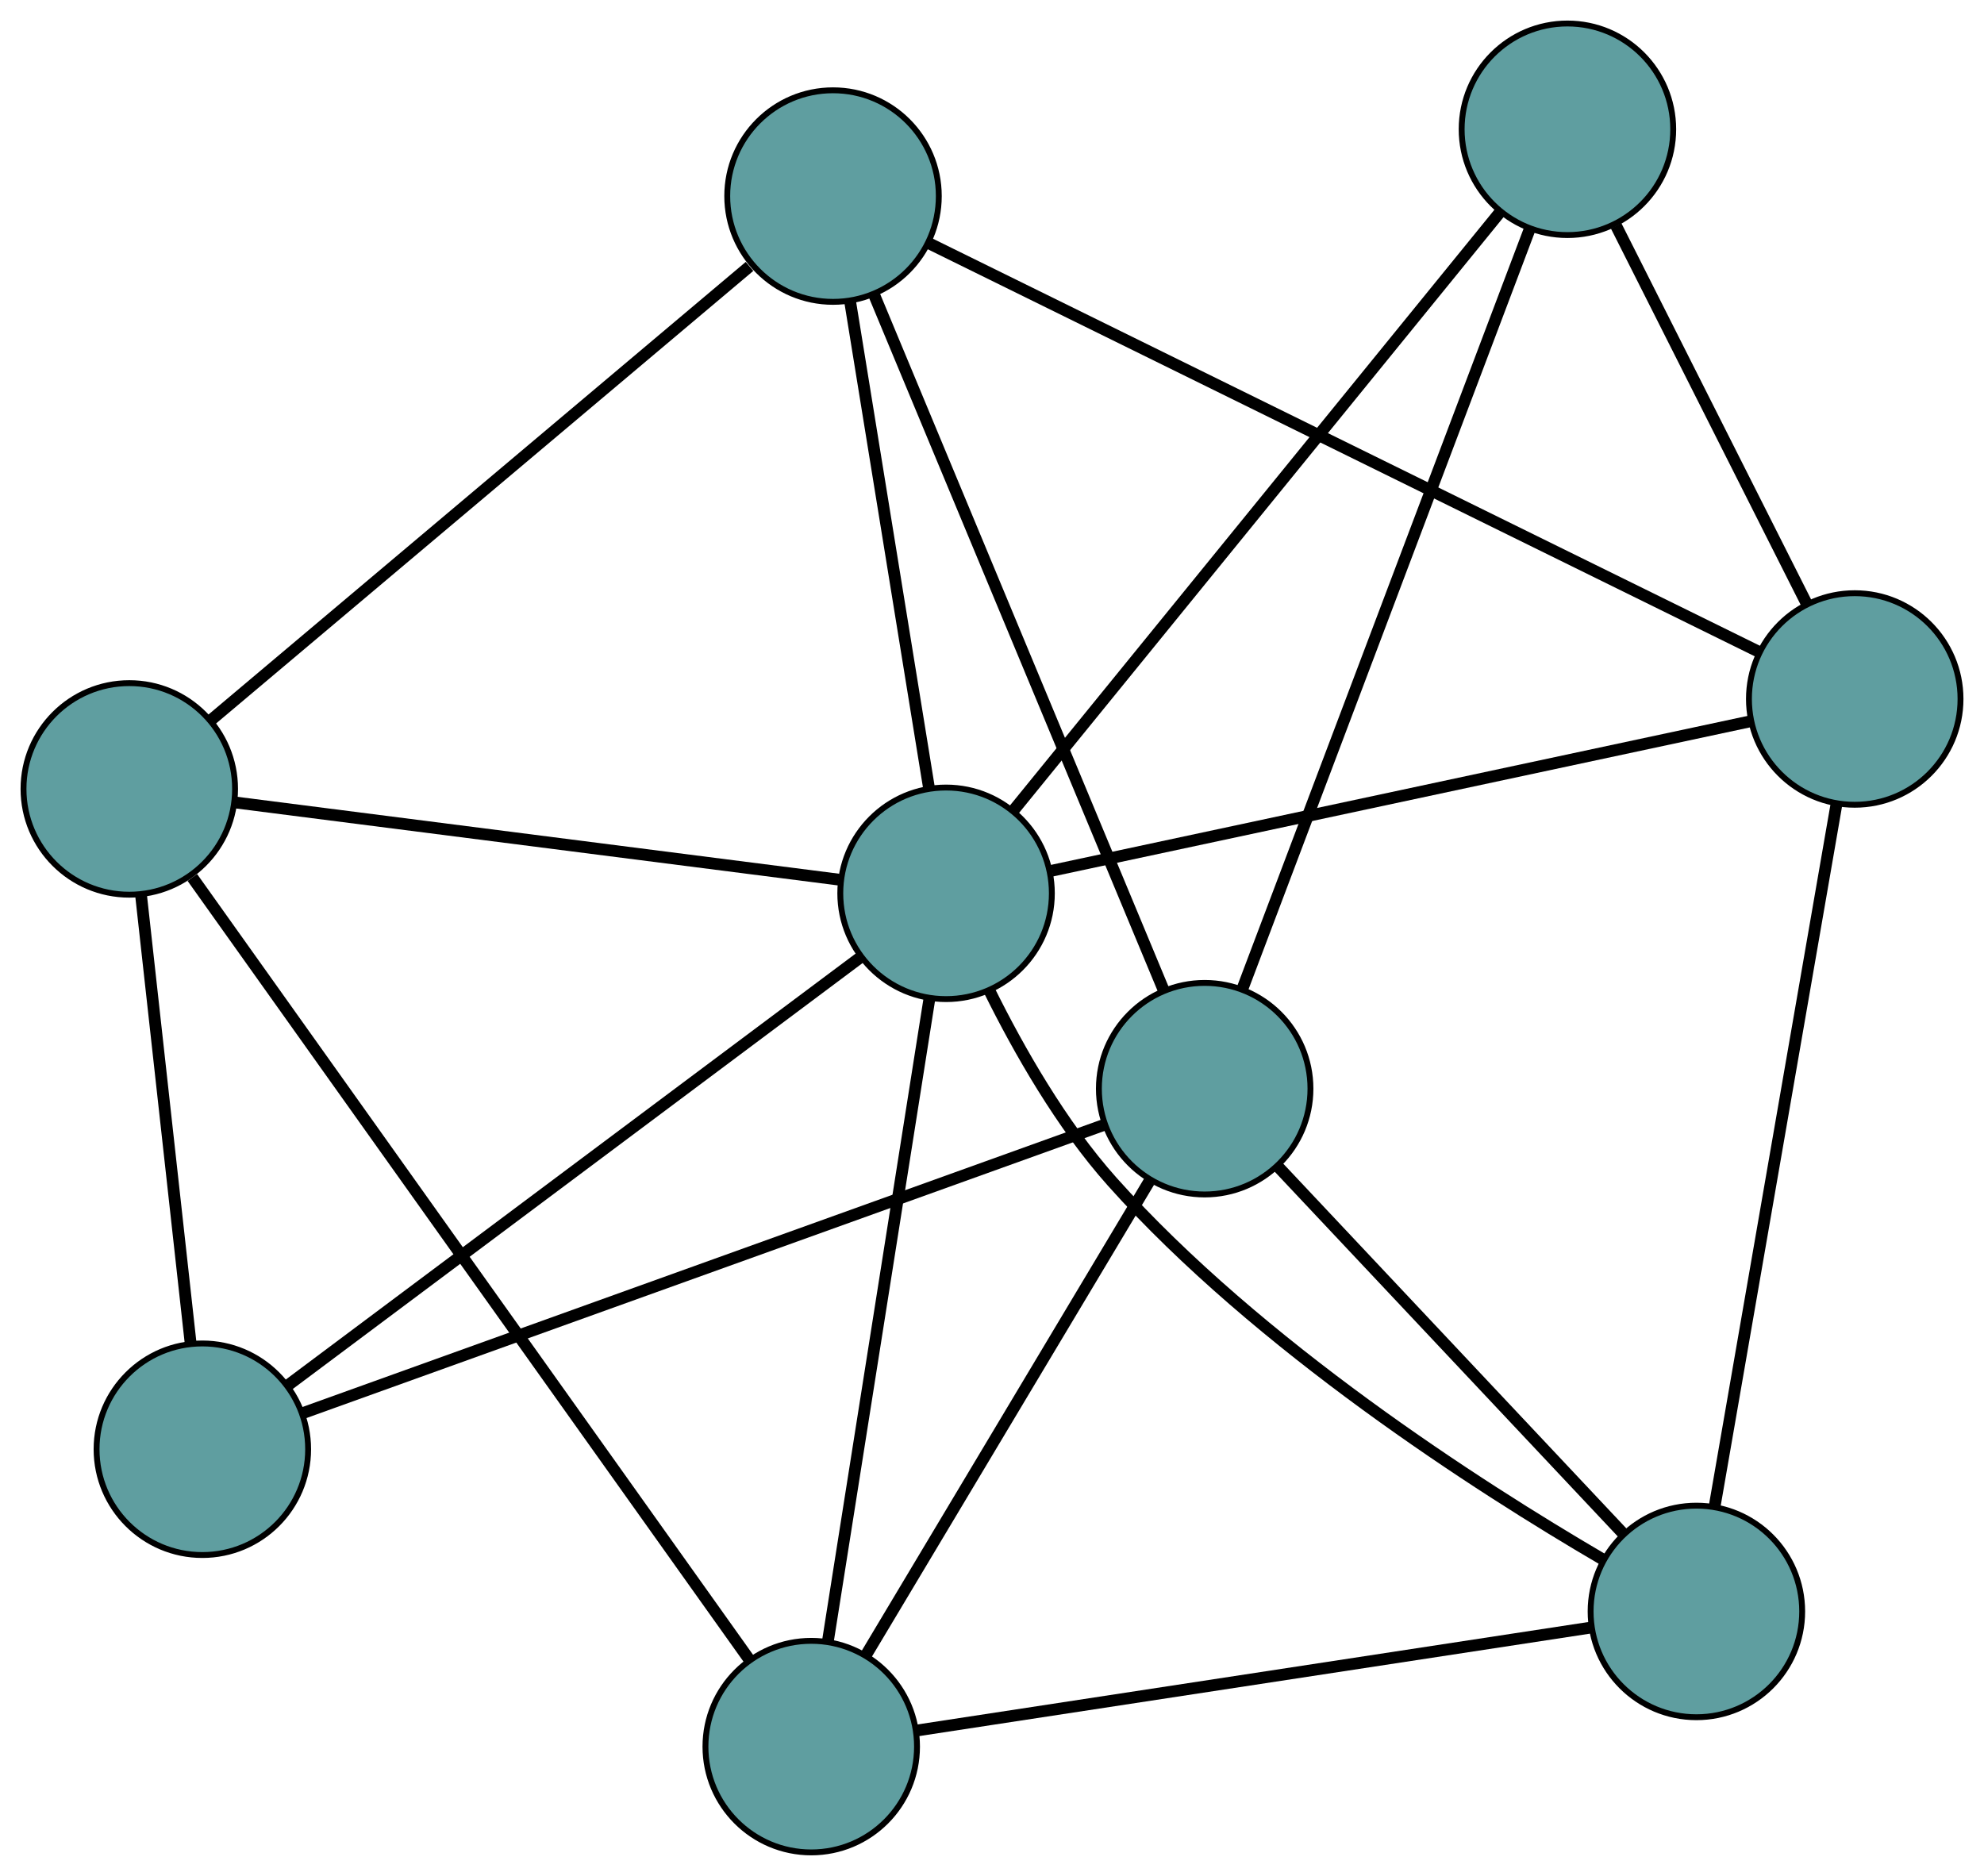 <?xml version="1.0" encoding="UTF-8" standalone="no"?>
<!DOCTYPE svg PUBLIC "-//W3C//DTD SVG 1.1//EN"
 "http://www.w3.org/Graphics/SVG/1.1/DTD/svg11.dtd">
<!-- Generated by graphviz version 2.36.0 (20140111.2315)
 -->
<!-- Title: G Pages: 1 -->
<svg width="100%" height="100%"
 viewBox="0.00 0.00 337.60 319.22" xmlns="http://www.w3.org/2000/svg" xmlns:xlink="http://www.w3.org/1999/xlink">
<g id="graph0" class="graph" transform="scale(1 1) rotate(0) translate(4 315.219)">
<title>G</title>
<!-- 0 -->
<g id="node1" class="node"><title>0</title>
<ellipse fill="cadetblue" stroke="black" cx="134.041" cy="-18" rx="18" ry="18"/>
</g>
<!-- 4 -->
<g id="node5" class="node"><title>4</title>
<ellipse fill="cadetblue" stroke="black" cx="284.662" cy="-41.003" rx="18" ry="18"/>
</g>
<!-- 0&#45;&#45;4 -->
<g id="edge1" class="edge"><title>0&#45;&#45;4</title>
<path fill="none" stroke="black" stroke-width="2" d="M151.91,-20.729C180.899,-25.156 237.842,-33.852 266.815,-38.277"/>
</g>
<!-- 5 -->
<g id="node6" class="node"><title>5</title>
<ellipse fill="cadetblue" stroke="black" cx="18" cy="-180.971" rx="18" ry="18"/>
</g>
<!-- 0&#45;&#45;5 -->
<g id="edge2" class="edge"><title>0&#45;&#45;5</title>
<path fill="none" stroke="black" stroke-width="2" d="M123.538,-32.75C101.557,-63.621 50.909,-134.753 28.731,-165.901"/>
</g>
<!-- 7 -->
<g id="node8" class="node"><title>7</title>
<ellipse fill="cadetblue" stroke="black" cx="200.989" cy="-129.959" rx="18" ry="18"/>
</g>
<!-- 0&#45;&#45;7 -->
<g id="edge3" class="edge"><title>0&#45;&#45;7</title>
<path fill="none" stroke="black" stroke-width="2" d="M143.35,-33.567C156.068,-54.837 178.754,-92.774 191.544,-114.163"/>
</g>
<!-- 8 -->
<g id="node9" class="node"><title>8</title>
<ellipse fill="cadetblue" stroke="black" cx="156.985" cy="-163.204" rx="18" ry="18"/>
</g>
<!-- 0&#45;&#45;8 -->
<g id="edge4" class="edge"><title>0&#45;&#45;8</title>
<path fill="none" stroke="black" stroke-width="2" d="M136.854,-35.805C141.258,-63.673 149.731,-117.295 154.148,-145.253"/>
</g>
<!-- 1 -->
<g id="node2" class="node"><title>1</title>
<ellipse fill="cadetblue" stroke="black" cx="137.748" cy="-281.853" rx="18" ry="18"/>
</g>
<!-- 1&#45;&#45;5 -->
<g id="edge5" class="edge"><title>1&#45;&#45;5</title>
<path fill="none" stroke="black" stroke-width="2" d="M123.541,-269.885C100.37,-250.365 54.736,-211.919 31.819,-192.613"/>
</g>
<!-- 6 -->
<g id="node7" class="node"><title>6</title>
<ellipse fill="cadetblue" stroke="black" cx="311.603" cy="-196.275" rx="18" ry="18"/>
</g>
<!-- 1&#45;&#45;6 -->
<g id="edge6" class="edge"><title>1&#45;&#45;6</title>
<path fill="none" stroke="black" stroke-width="2" d="M154.104,-273.802C187.239,-257.492 261.959,-220.712 295.164,-204.367"/>
</g>
<!-- 1&#45;&#45;7 -->
<g id="edge7" class="edge"><title>1&#45;&#45;7</title>
<path fill="none" stroke="black" stroke-width="2" d="M144.757,-265.018C156.914,-235.82 181.77,-176.12 193.948,-146.87"/>
</g>
<!-- 1&#45;&#45;8 -->
<g id="edge8" class="edge"><title>1&#45;&#45;8</title>
<path fill="none" stroke="black" stroke-width="2" d="M140.669,-263.833C144.306,-241.403 150.479,-203.333 154.099,-181.005"/>
</g>
<!-- 2 -->
<g id="node3" class="node"><title>2</title>
<ellipse fill="cadetblue" stroke="black" cx="30.432" cy="-68.604" rx="18" ry="18"/>
</g>
<!-- 2&#45;&#45;5 -->
<g id="edge9" class="edge"><title>2&#45;&#45;5</title>
<path fill="none" stroke="black" stroke-width="2" d="M28.435,-86.658C26.115,-107.627 22.31,-142.013 19.992,-162.962"/>
</g>
<!-- 2&#45;&#45;7 -->
<g id="edge10" class="edge"><title>2&#45;&#45;7</title>
<path fill="none" stroke="black" stroke-width="2" d="M47.409,-74.711C80.017,-86.441 151.075,-112.003 183.828,-123.785"/>
</g>
<!-- 2&#45;&#45;8 -->
<g id="edge11" class="edge"><title>2&#45;&#45;8</title>
<path fill="none" stroke="black" stroke-width="2" d="M44.949,-79.456C69.231,-97.607 117.819,-133.927 142.247,-152.187"/>
</g>
<!-- 3 -->
<g id="node4" class="node"><title>3</title>
<ellipse fill="cadetblue" stroke="black" cx="262.717" cy="-293.219" rx="18" ry="18"/>
</g>
<!-- 3&#45;&#45;6 -->
<g id="edge12" class="edge"><title>3&#45;&#45;6</title>
<path fill="none" stroke="black" stroke-width="2" d="M271.01,-276.774C280.054,-258.839 294.437,-230.316 303.432,-212.478"/>
</g>
<!-- 3&#45;&#45;7 -->
<g id="edge13" class="edge"><title>3&#45;&#45;7</title>
<path fill="none" stroke="black" stroke-width="2" d="M256.344,-276.362C244.515,-245.078 219.293,-178.368 207.421,-146.969"/>
</g>
<!-- 3&#45;&#45;8 -->
<g id="edge14" class="edge"><title>3&#45;&#45;8</title>
<path fill="none" stroke="black" stroke-width="2" d="M251.201,-279.057C230.862,-254.048 188.816,-202.345 168.487,-177.348"/>
</g>
<!-- 4&#45;&#45;6 -->
<g id="edge15" class="edge"><title>4&#45;&#45;6</title>
<path fill="none" stroke="black" stroke-width="2" d="M287.752,-58.815C292.921,-88.607 303.265,-148.221 308.465,-178.193"/>
</g>
<!-- 4&#45;&#45;7 -->
<g id="edge16" class="edge"><title>4&#45;&#45;7</title>
<path fill="none" stroke="black" stroke-width="2" d="M272.316,-54.129C256.496,-70.947 229.23,-99.935 213.386,-116.779"/>
</g>
<!-- 4&#45;&#45;8 -->
<g id="edge17" class="edge"><title>4&#45;&#45;8</title>
<path fill="none" stroke="black" stroke-width="2" d="M268.612,-49.937C247.528,-62.267 210.256,-86.172 185.266,-114.117 176.612,-123.794 169.363,-136.542 164.372,-146.622"/>
</g>
<!-- 5&#45;&#45;8 -->
<g id="edge18" class="edge"><title>5&#45;&#45;8</title>
<path fill="none" stroke="black" stroke-width="2" d="M35.885,-178.685C62.426,-175.292 111.973,-168.958 138.727,-165.538"/>
</g>
<!-- 6&#45;&#45;8 -->
<g id="edge19" class="edge"><title>6&#45;&#45;8</title>
<path fill="none" stroke="black" stroke-width="2" d="M293.866,-192.482C264.199,-186.136 204.836,-173.439 174.991,-167.055"/>
</g>
</g>
</svg>

